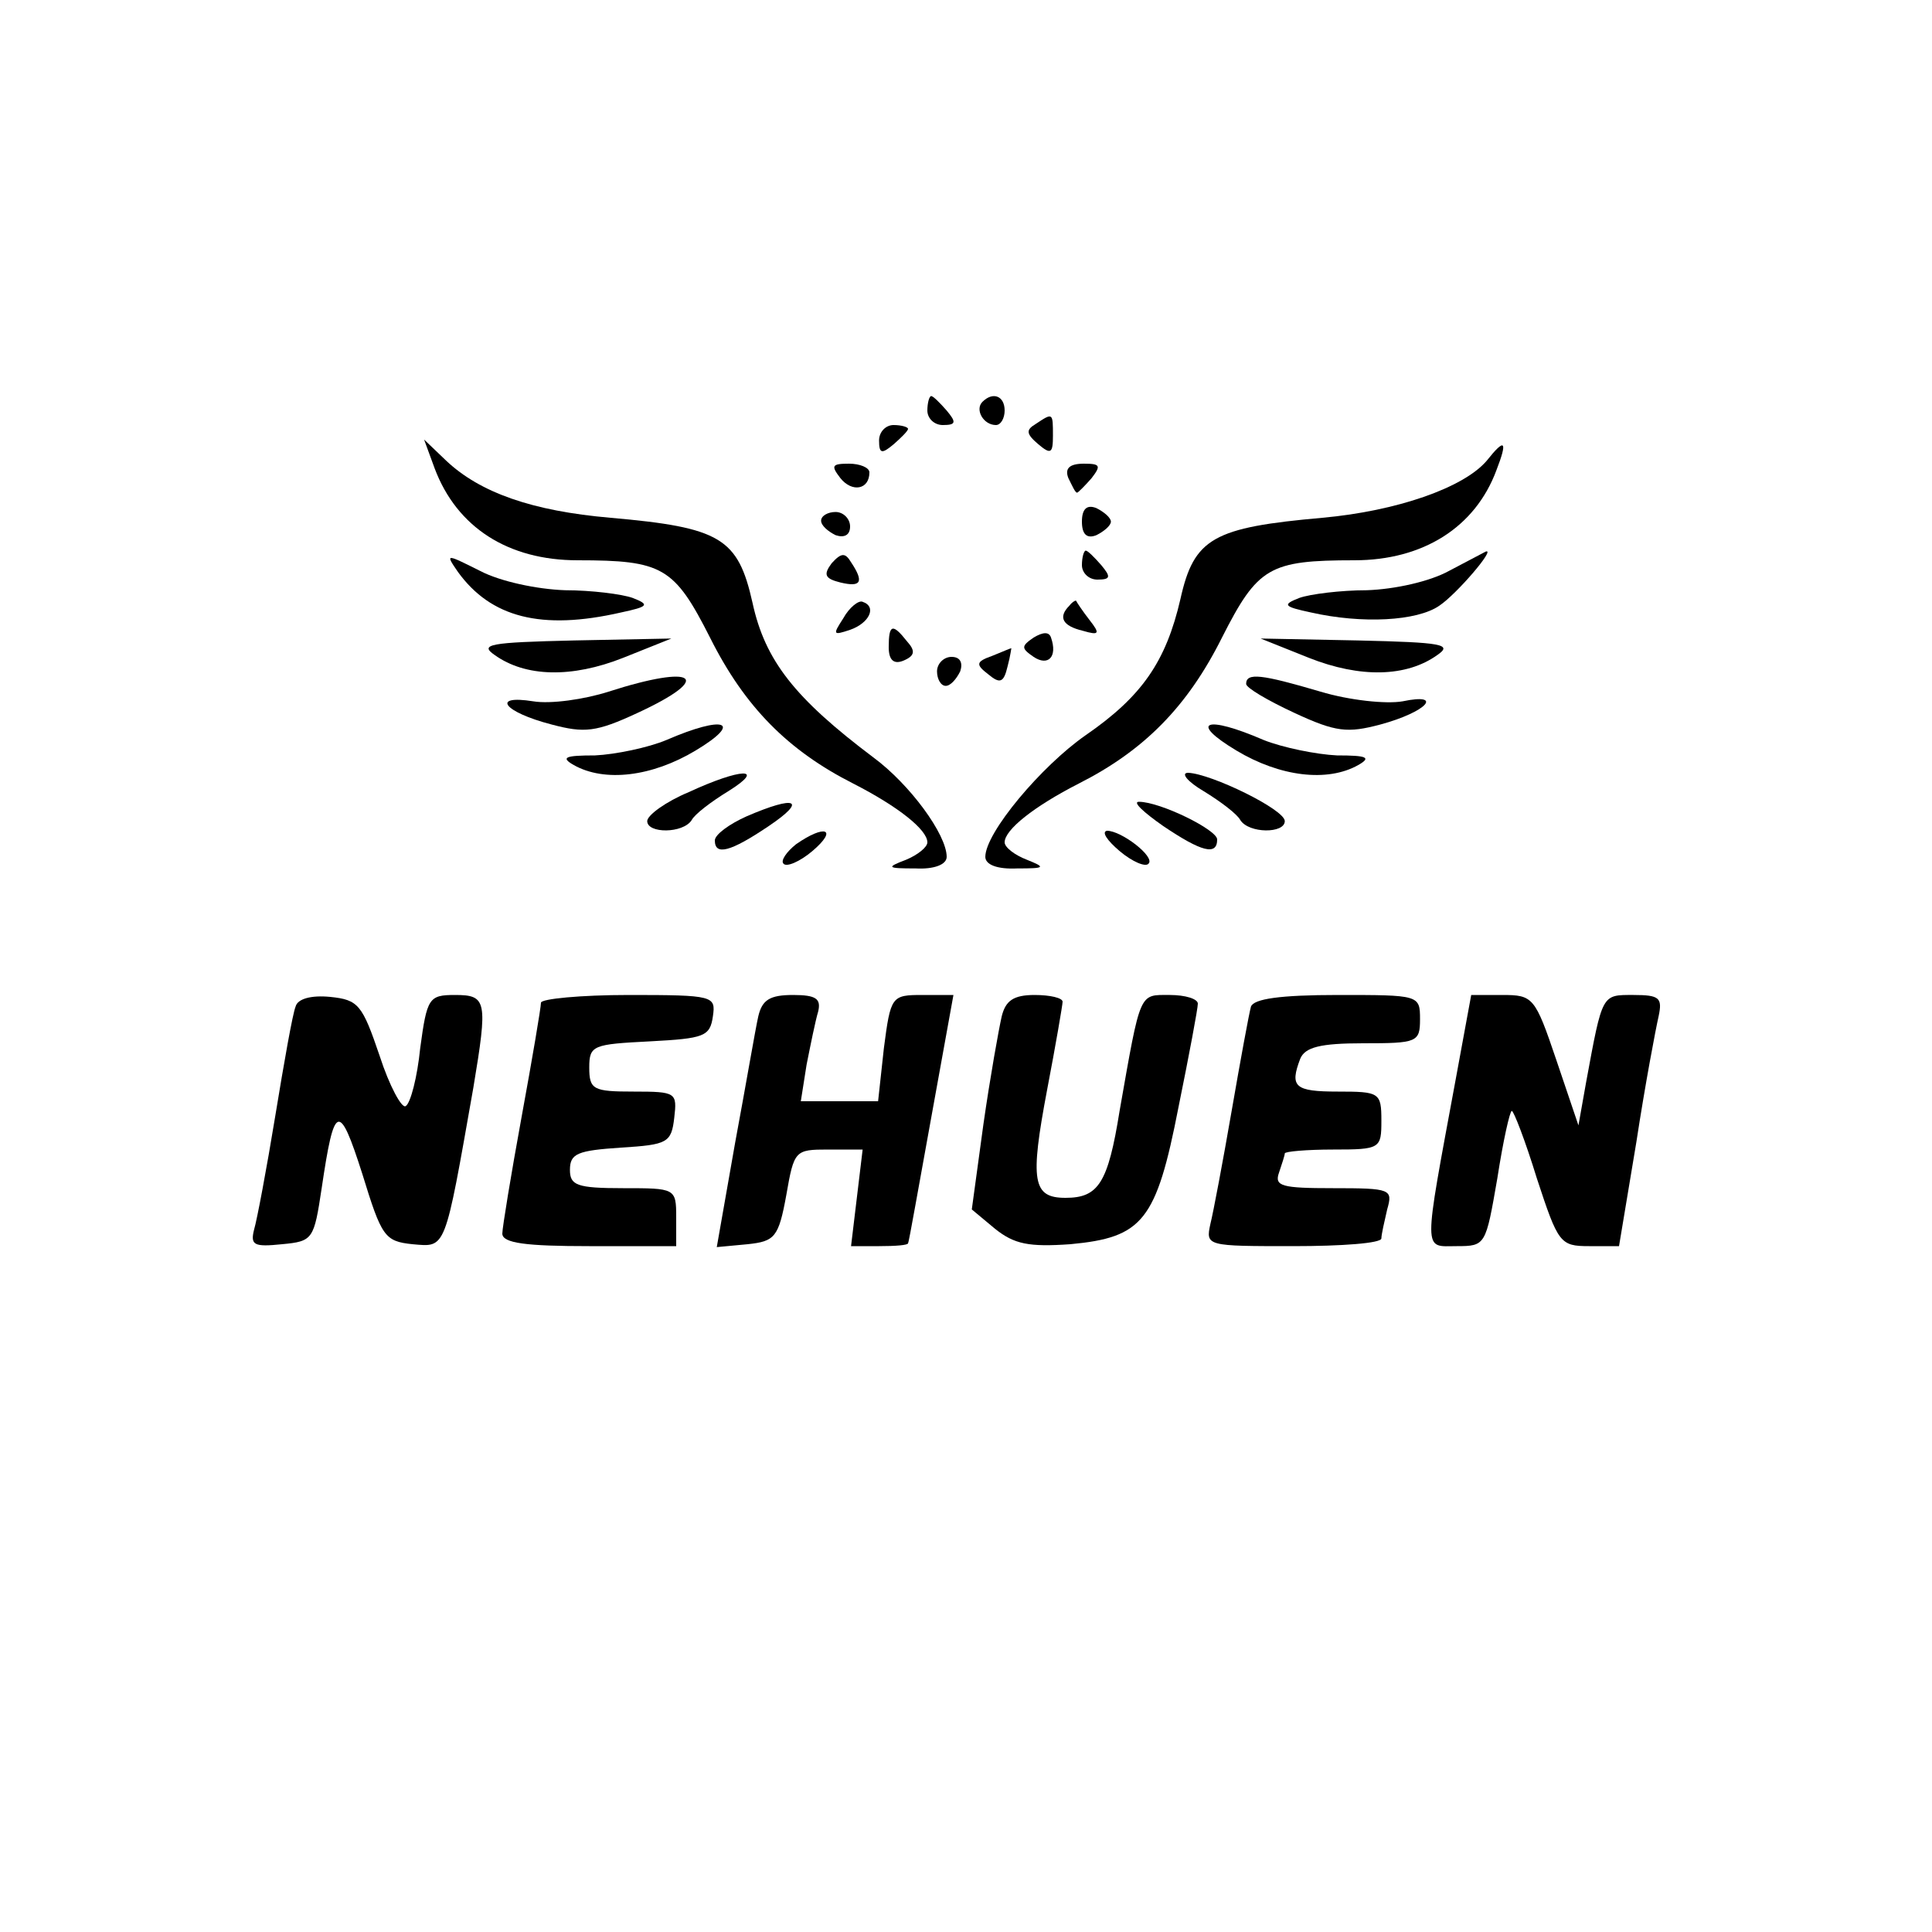<?xml version="1.0" standalone="no"?>
<!DOCTYPE svg PUBLIC "-//W3C//DTD SVG 20010904//EN"
 "http://www.w3.org/TR/2001/REC-SVG-20010904/DTD/svg10.dtd">
<svg version="1.0" xmlns="http://www.w3.org/2000/svg"
 width="200pt" height="200pt" viewBox="0 0 200 200"
 preserveAspectRatio="xMidYMid meet">

<g transform="translate(0,200) scale(0.1,-0.1)"
fill="#000000" stroke="none">
<path d="M960 1575 c0 -8 7 -15 16 -15 14 0 14 3 4 15 -7 8 -14 15 -16 15 -2
0 -4 -7 -4 -15z"/>
<path d="M1017 1584 c-8 -8 1 -24 14 -24 5 0 9 7 9 15 0 15 -12 20 -23 9z"/>
<path d="M1072 1561 c-10 -6 -10 -10 3 -21 13 -11 15 -9 15 9 0 24 0 24 -18
12z"/>
<path d="M910 1544 c0 -14 3 -14 15 -4 8 7 15 14 15 16 0 2 -7 4 -15 4 -8 0
-15 -7 -15 -16z"/>
<path d="M450 1515 c23 -61 76 -95 148 -95 88 0 100 -7 137 -80 36 -72 81
-117 148 -151 47 -24 77 -48 77 -61 0 -5 -10 -13 -22 -18 -21 -8 -20 -9 10 -9
19 -1 32 4 32 12 0 23 -38 75 -76 103 -81 61 -112 100 -125 160 -15 67 -33 78
-147 88 -81 7 -135 26 -170 59 l-23 22 11 -30z"/>
<path d="M1539 1523 c-24 -28 -93 -52 -170 -59 -113 -10 -133 -21 -147 -84
-15 -65 -40 -101 -98 -141 -46 -32 -104 -101 -104 -126 0 -8 12 -13 33 -12 29
0 30 1 10 9 -13 5 -23 13 -23 18 0 13 30 37 77 61 67 34 112 79 148 151 37 73
49 80 137 80 71 0 125 34 147 93 12 31 9 34 -10 10z"/>
<path d="M870 1505 c12 -15 30 -12 30 6 0 5 -10 9 -21 9 -18 0 -19 -2 -9 -15z"/>
<path d="M1106 1505 c4 -8 7 -15 9 -15 1 0 8 7 15 15 10 13 9 15 -8 15 -15 0
-20 -5 -16 -15z"/>
<path d="M1120 1460 c0 -13 5 -18 15 -14 8 4 15 10 15 14 0 4 -7 10 -15 14
-10 4 -15 -1 -15 -14z"/>
<path d="M850 1461 c0 -5 7 -11 15 -15 9 -3 15 0 15 9 0 8 -7 15 -15 15 -8 0
-15 -4 -15 -9z"/>
<path d="M474 1408 c34 -47 86 -61 169 -42 28 6 30 8 12 15 -11 4 -43 8 -70 8
-29 1 -67 9 -88 20 -36 18 -36 18 -23 -1z"/>
<path d="M861 1417 c-9 -12 -7 -16 9 -20 21 -5 25 0 11 21 -6 10 -10 10 -20
-1z"/>
<path d="M1120 1415 c0 -8 7 -15 16 -15 14 0 14 3 4 15 -7 8 -14 15 -16 15 -2
0 -4 -7 -4 -15z"/>
<path d="M1500 1409 c-20 -11 -56 -19 -85 -20 -27 0 -59 -4 -70 -8 -18 -7 -16
-9 12 -15 53 -12 110 -9 133 7 18 12 59 60 48 56 -2 -1 -19 -10 -38 -20z"/>
<path d="M873 1360 c-11 -17 -11 -18 7 -12 20 7 28 24 13 29 -4 2 -14 -6 -20
-17z"/>
<path d="M1107 1373 c-12 -12 -7 -21 14 -26 17 -5 18 -3 7 11 -7 9 -13 18 -14
20 0 1 -4 -1 -7 -5z"/>
<path d="M920 1330 c0 -13 5 -18 15 -14 12 5 13 10 4 20 -15 19 -19 18 -19 -6z"/>
<path d="M1070 1340 c-13 -9 -13 -11 0 -20 15 -10 25 0 18 20 -2 6 -8 6 -18 0z"/>
<path d="M512 1322 c32 -23 80 -24 133 -3 l50 20 -101 -2 c-87 -2 -98 -4 -82
-15z"/>
<path d="M1355 1319 c53 -21 101 -20 133 3 16 11 5 13 -82 15 l-101 2 50 -20z"/>
<path d="M1027 1321 c-17 -6 -17 -9 -4 -19 12 -10 16 -9 20 8 3 11 4 20 4 19
-1 0 -10 -4 -20 -8z"/>
<path d="M970 1305 c0 -8 4 -15 9 -15 5 0 11 7 15 15 3 9 0 15 -9 15 -8 0 -15
-7 -15 -15z"/>
<path d="M630 1284 c-25 -8 -60 -13 -78 -10 -44 7 -31 -11 19 -24 34 -9 46 -8
89 12 80 37 60 51 -30 22z"/>
<path d="M1290 1292 c0 -4 22 -17 50 -30 43 -20 55 -21 89 -12 48 13 66 33 23
24 -17 -3 -55 1 -85 10 -61 18 -77 20 -77 8z"/>
<path d="M690 1234 c-19 -8 -53 -15 -74 -16 -31 0 -36 -2 -22 -10 32 -18 81
-12 126 15 50 30 30 37 -30 11z"/>
<path d="M1280 1223 c45 -27 94 -33 126 -15 14 8 9 10 -22 10 -21 1 -56 8 -76
16 -60 26 -78 19 -28 -11z"/>
<path d="M713 1180 c-24 -10 -43 -24 -43 -30 0 -13 37 -13 46 1 3 6 20 19 38
30 40 25 13 24 -41 -1z"/>
<path d="M1246 1181 c18 -11 35 -24 38 -30 9 -14 46 -14 46 -1 0 12 -76 49
-100 50 -8 0 -1 -9 16 -19z"/>
<path d="M773 1155 c-18 -8 -33 -19 -33 -25 0 -16 16 -12 56 15 40 27 28 32
-23 10z"/>
<path d="M1204 1145 c40 -27 56 -31 56 -14 0 10 -59 39 -81 39 -7 0 5 -11 25
-25z"/>
<path d="M824 1126 c-10 -8 -16 -17 -13 -20 3 -4 17 2 30 13 27 23 13 28 -17
7z"/>
<path d="M1159 1119 c13 -11 27 -17 30 -13 7 7 -28 34 -43 34 -6 -1 0 -10 13
-21z"/>
<path d="M306 958 c-3 -7 -12 -58 -21 -113 -9 -55 -19 -108 -22 -118 -4 -16 0
-18 29 -15 32 3 33 5 41 58 13 88 18 90 42 15 20 -65 23 -70 52 -73 35 -3 33
-8 63 162 15 90 14 96 -19 96 -27 0 -29 -3 -36 -55 -3 -30 -10 -57 -15 -60 -4
-3 -17 21 -27 52 -18 53 -22 58 -51 61 -20 2 -34 -2 -36 -10z"/>
<path d="M560 962 c0 -5 -9 -58 -20 -118 -11 -60 -20 -115 -20 -121 0 -10 25
-13 90 -13 l90 0 0 30 c0 30 -1 30 -55 30 -48 0 -55 3 -55 19 0 17 8 20 53 23
48 3 52 5 55 31 3 26 2 27 -42 27 -42 0 -46 2 -46 25 0 23 4 24 63 27 56 3 62
5 65 26 3 21 1 22 -87 22 -50 0 -91 -4 -91 -8z"/>
<path d="M785 948 c-3 -13 -13 -72 -24 -131 l-19 -108 32 3 c28 3 32 7 40 51
8 46 9 47 43 47 l36 0 -6 -50 -6 -50 29 0 c17 0 30 1 30 3 1 1 11 59 24 130
l23 127 -32 0 c-32 0 -33 -1 -40 -55 l-6 -55 -40 0 -40 0 6 38 c4 20 9 45 12
55 3 13 -2 17 -26 17 -24 0 -32 -5 -36 -22z"/>
<path d="M1037 948 c-3 -13 -12 -63 -19 -112 l-12 -88 24 -20 c20 -16 35 -19
78 -16 75 7 89 24 112 142 11 54 20 102 20 107 0 5 -13 9 -29 9 -32 0 -30 5
-52 -120 -12 -75 -22 -90 -56 -90 -34 0 -37 17 -19 112 9 47 16 88 16 91 0 4
-13 7 -29 7 -22 0 -30 -6 -34 -22z"/>
<path d="M1295 958 c-2 -7 -11 -56 -20 -108 -9 -52 -19 -105 -22 -117 -5 -23
-4 -23 86 -23 50 0 91 3 91 8 0 4 3 17 6 30 6 21 4 22 -56 22 -53 0 -61 2 -56
16 3 9 6 18 6 20 0 2 23 4 50 4 49 0 50 1 50 30 0 29 -2 30 -45 30 -45 0 -50
5 -39 34 5 12 21 16 65 16 56 0 59 1 59 25 0 25 -1 25 -85 25 -60 0 -87 -4
-90 -12z"/>
<path d="M1507 883 c-34 -184 -34 -173 1 -173 30 0 30 1 42 70 6 39 13 70 15
70 2 0 14 -31 26 -70 22 -67 24 -70 54 -70 l31 0 18 108 c9 59 20 117 23 130
4 19 1 22 -26 22 -33 0 -32 2 -49 -90 l-8 -45 -23 68 c-22 65 -24 67 -56 67
l-32 0 -16 -87z"/>
</g>
</svg>
